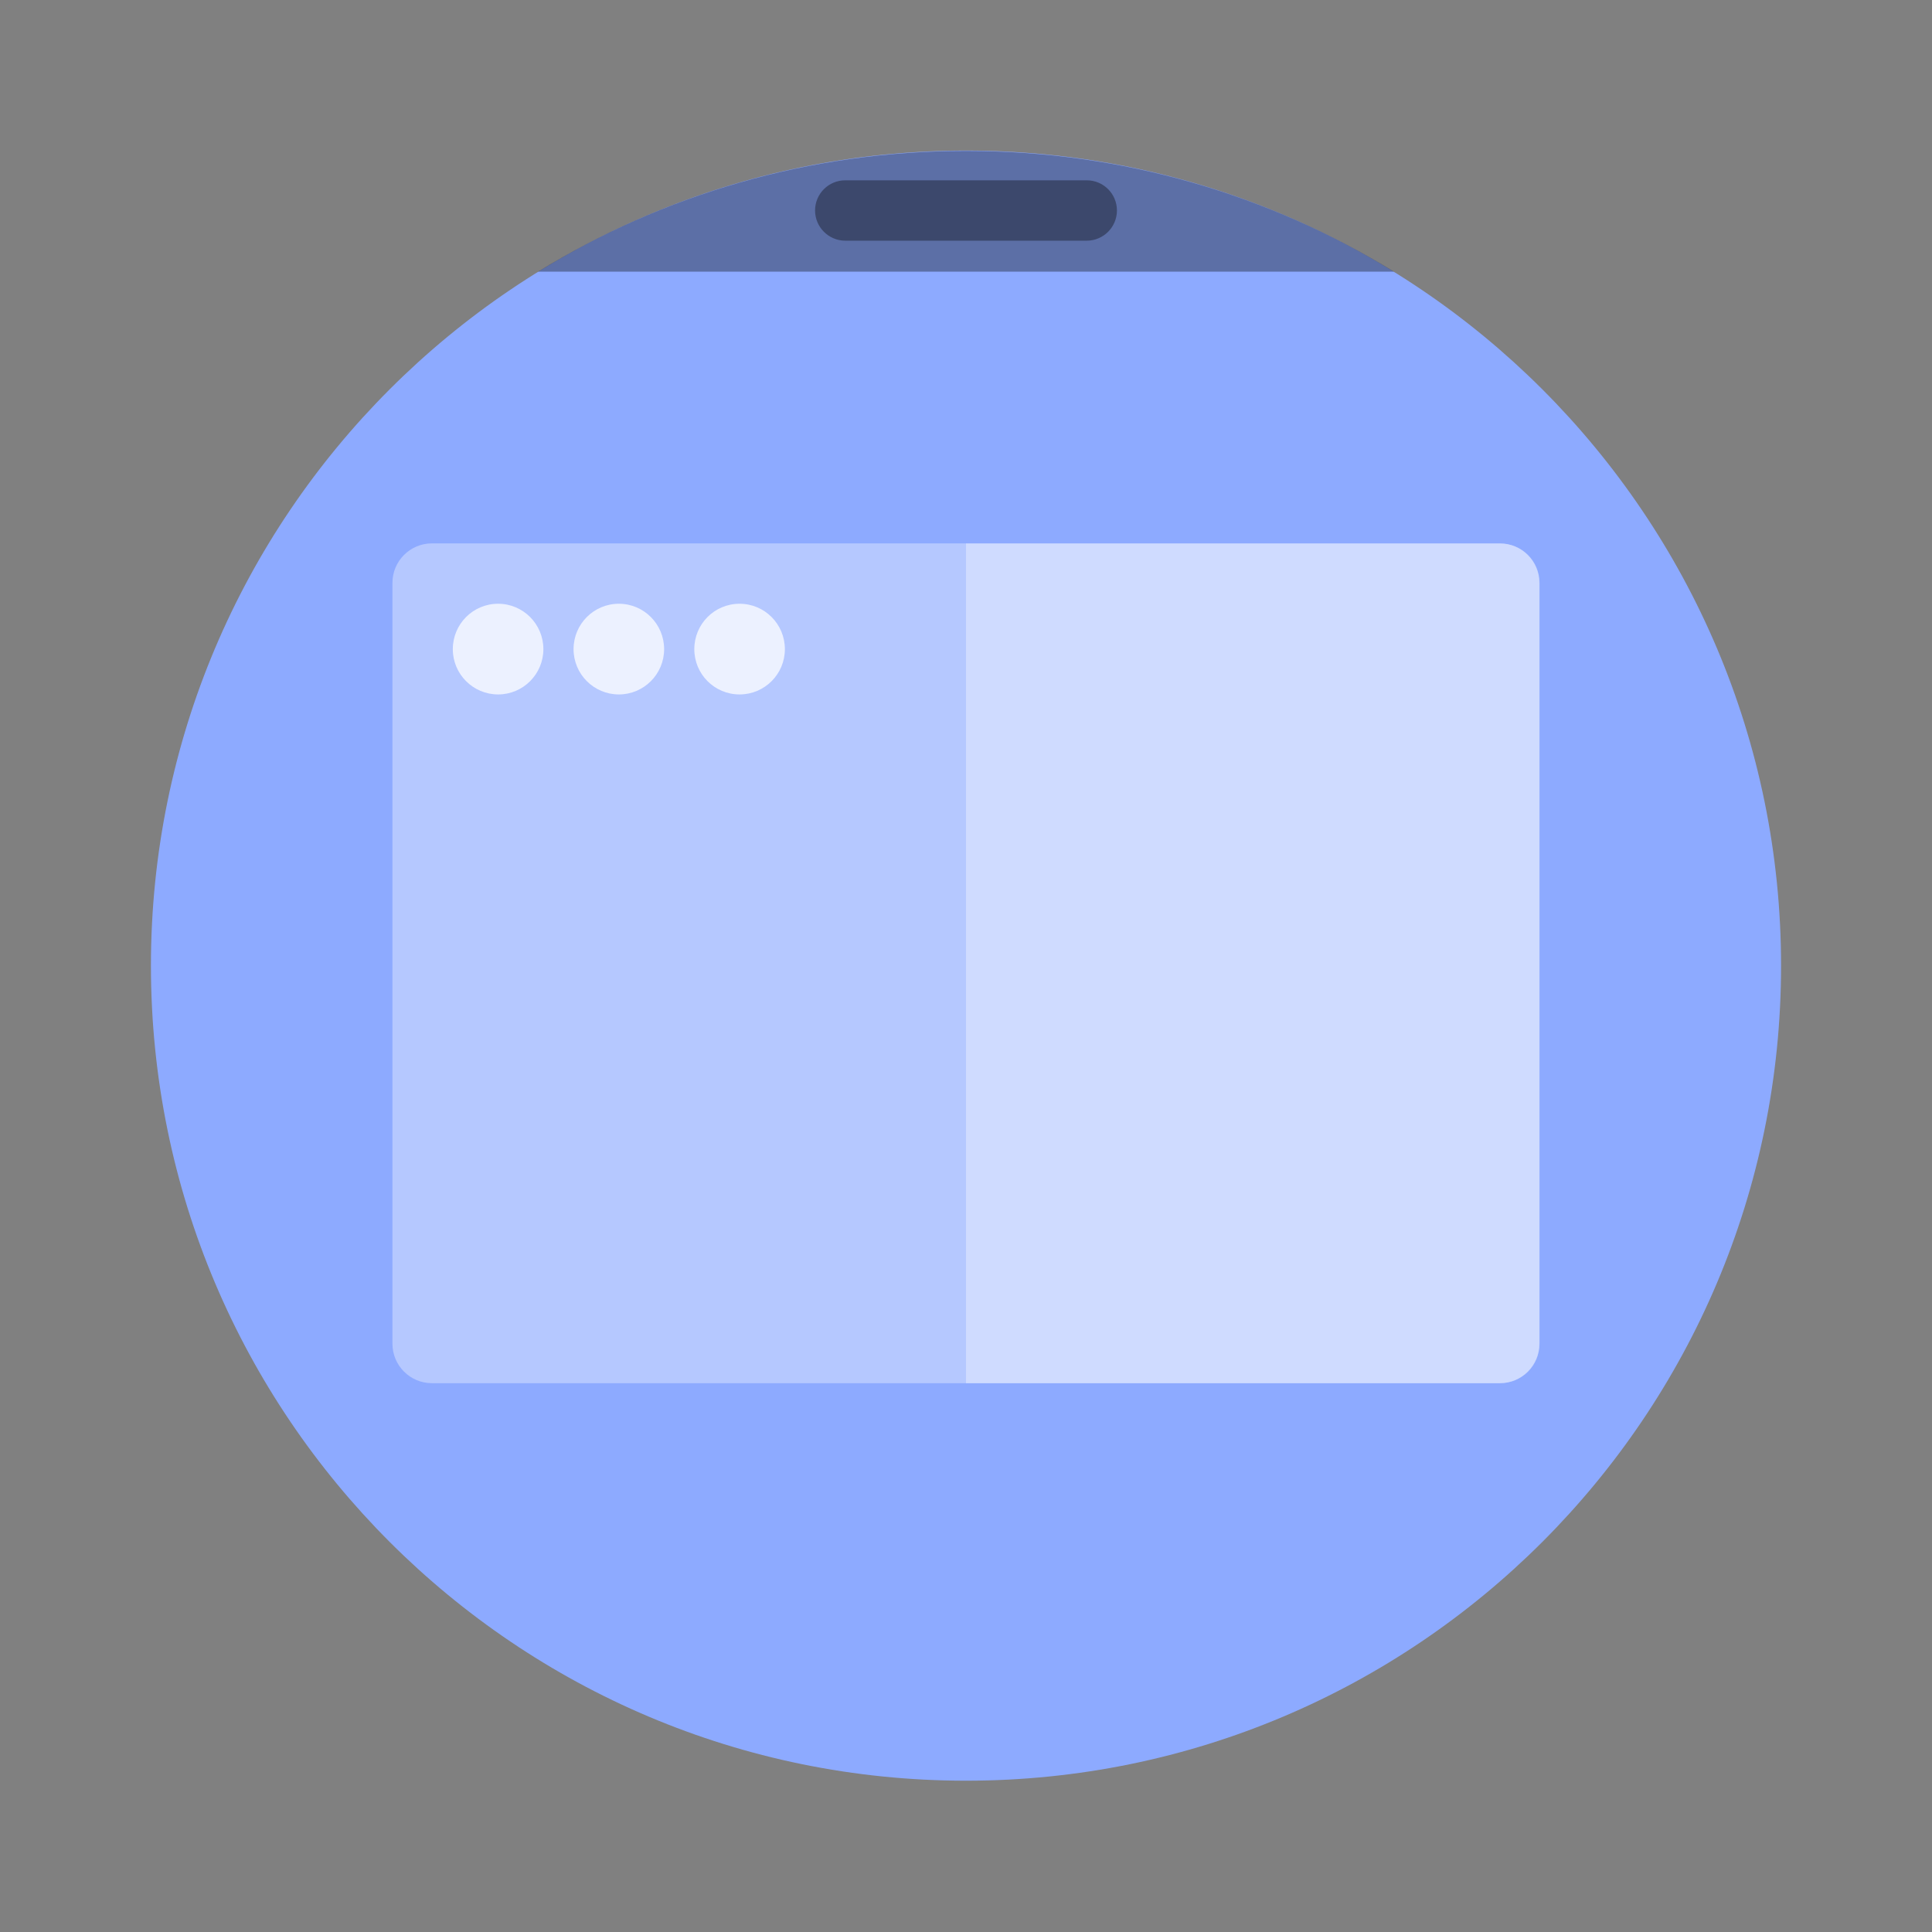 <?xml version="1.0" encoding="UTF-8"?>
<svg xmlns="http://www.w3.org/2000/svg" xmlns:xlink="http://www.w3.org/1999/xlink" width="64" height="64" viewBox="0 0 64 64">
<rect x="0" y="0" width="64" height="64" fill="#808080" stroke="none"/>
<defs>
<filter id="filter-remove-color" x="0%" y="0%" width="100%" height="100%">
<feColorMatrix color-interpolation-filters="sRGB" values="0 0 0 0 1 0 0 0 0 1 0 0 0 0 1 0 0 0 1 0" />
</filter>
<mask id="mask-0">
<g filter="url(#filter-remove-color)">
<rect x="-6.4" y="-6.4" width="76.8" height="76.8" fill="rgb(0%, 0%, 0%)" fill-opacity="0.35"/>
</g>
</mask>
<clipPath id="clip-0">
<rect x="0" y="0" width="64" height="64"/>
</clipPath>
<g id="source-9407" clip-path="url(#clip-0)">
<path fill-rule="nonzero" fill="rgb(0%, 0%, 0%)" fill-opacity="1" d="M 32 5 C 26.789 5 21.938 6.465 17.82 9 L 46.18 9 C 42.062 6.465 37.207 5 32 5 Z M 32 5 "/>
</g>
<mask id="mask-1">
<g filter="url(#filter-remove-color)">
<rect x="-6.4" y="-6.4" width="76.8" height="76.8" fill="rgb(0%, 0%, 0%)" fill-opacity="0.35"/>
</g>
</mask>
<clipPath id="clip-1">
<rect x="0" y="0" width="64" height="64"/>
</clipPath>
<g id="source-9411" clip-path="url(#clip-1)">
<path fill-rule="nonzero" fill="rgb(0%, 0%, 0%)" fill-opacity="1" d="M 28 5.973 L 36 5.973 C 36.551 5.973 37 6.418 37 6.973 C 37 7.523 36.551 7.973 36 7.973 L 28 7.973 C 27.449 7.973 27 7.523 27 6.973 C 27 6.418 27.449 5.973 28 5.973 Z M 28 5.973 "/>
</g>
<mask id="mask-2">
<g filter="url(#filter-remove-color)">
<rect x="-6.4" y="-6.4" width="76.8" height="76.8" fill="rgb(0%, 0%, 0%)" fill-opacity="0.35"/>
</g>
</mask>
<clipPath id="clip-2">
<rect x="0" y="0" width="64" height="64"/>
</clipPath>
<g id="source-9415" clip-path="url(#clip-2)">
<path fill-rule="nonzero" fill="rgb(100%, 100%, 100%)" fill-opacity="1" d="M 14.309 18 L 49.684 18 C 50.406 18 50.992 18.586 50.992 19.309 L 50.992 44.512 C 50.992 45.234 50.406 45.82 49.684 45.82 L 14.309 45.82 C 13.586 45.82 13 45.234 13 44.512 L 13 19.309 C 13 18.586 13.586 18 14.309 18 Z M 14.309 18 "/>
</g>
<mask id="mask-3">
<g filter="url(#filter-remove-color)">
<rect x="-6.4" y="-6.4" width="76.8" height="76.8" fill="rgb(0%, 0%, 0%)" fill-opacity="0.75"/>
</g>
</mask>
<clipPath id="clip-3">
<rect x="0" y="0" width="64" height="64"/>
</clipPath>
<g id="source-9421" clip-path="url(#clip-3)">
<path fill-rule="nonzero" fill="rgb(100%, 100%, 100%)" fill-opacity="1" d="M 26 21.504 C 26 22.332 25.328 23.004 24.5 23.004 C 23.668 23.004 23 22.332 23 21.504 C 23 20.672 23.668 20 24.5 20 C 25.328 20 26 20.672 26 21.504 Z M 26 21.504 "/>
<path fill-rule="nonzero" fill="rgb(100%, 100%, 100%)" fill-opacity="1" d="M 22 21.504 C 22 22.332 21.328 23.004 20.5 23.004 C 19.672 23.004 19 22.332 19 21.504 C 19 20.672 19.672 20 20.5 20 C 21.328 20 22 20.672 22 21.504 Z M 22 21.504 "/>
<path fill-rule="nonzero" fill="rgb(100%, 100%, 100%)" fill-opacity="1" d="M 18 21.504 C 18 22.332 17.328 23.004 16.5 23.004 C 15.672 23.004 15 22.332 15 21.504 C 15 20.672 15.672 20 16.5 20 C 17.328 20 18 20.672 18 21.504 Z M 18 21.504 "/>
</g>
<mask id="mask-4">
<g filter="url(#filter-remove-color)">
<rect x="-6.4" y="-6.4" width="76.8" height="76.8" fill="rgb(0%, 0%, 0%)" fill-opacity="0.35"/>
</g>
</mask>
<clipPath id="clip-4">
<rect x="0" y="0" width="64" height="64"/>
</clipPath>
<g id="source-9425" clip-path="url(#clip-4)">
<path fill-rule="nonzero" fill="rgb(100%, 100%, 100%)" fill-opacity="1" d="M 49.691 18.004 C 50.418 18.004 51 18.586 51 19.312 L 51 44.512 C 51 45.238 50.418 45.82 49.691 45.82 L 32 45.82 L 32 18.004 Z M 49.691 18.004 "/>
</g>
</defs>
<path fill-rule="nonzero" fill="rgb(55.294%, 66.667%, 100%)" fill-opacity="1" d="M 32 4.988 C 46.91 4.988 59 17.078 59 31.988 C 59 46.898 46.91 58.988 32 58.988 C 17.09 58.988 5 46.898 5 31.988 C 5 17.078 17.09 4.988 32 4.988 Z M 32 4.988 "/>
<g mask="url(#mask-0)">
<use xlink:href="#source-9407"/>
</g>
<g mask="url(#mask-1)">
<use xlink:href="#source-9411"/>
</g>
<g mask="url(#mask-2)">
<use xlink:href="#source-9415"/>
</g>
<g mask="url(#mask-3)">
<use xlink:href="#source-9421"/>
</g>
<g mask="url(#mask-4)">
<use xlink:href="#source-9425"/>
</g>
</svg>
